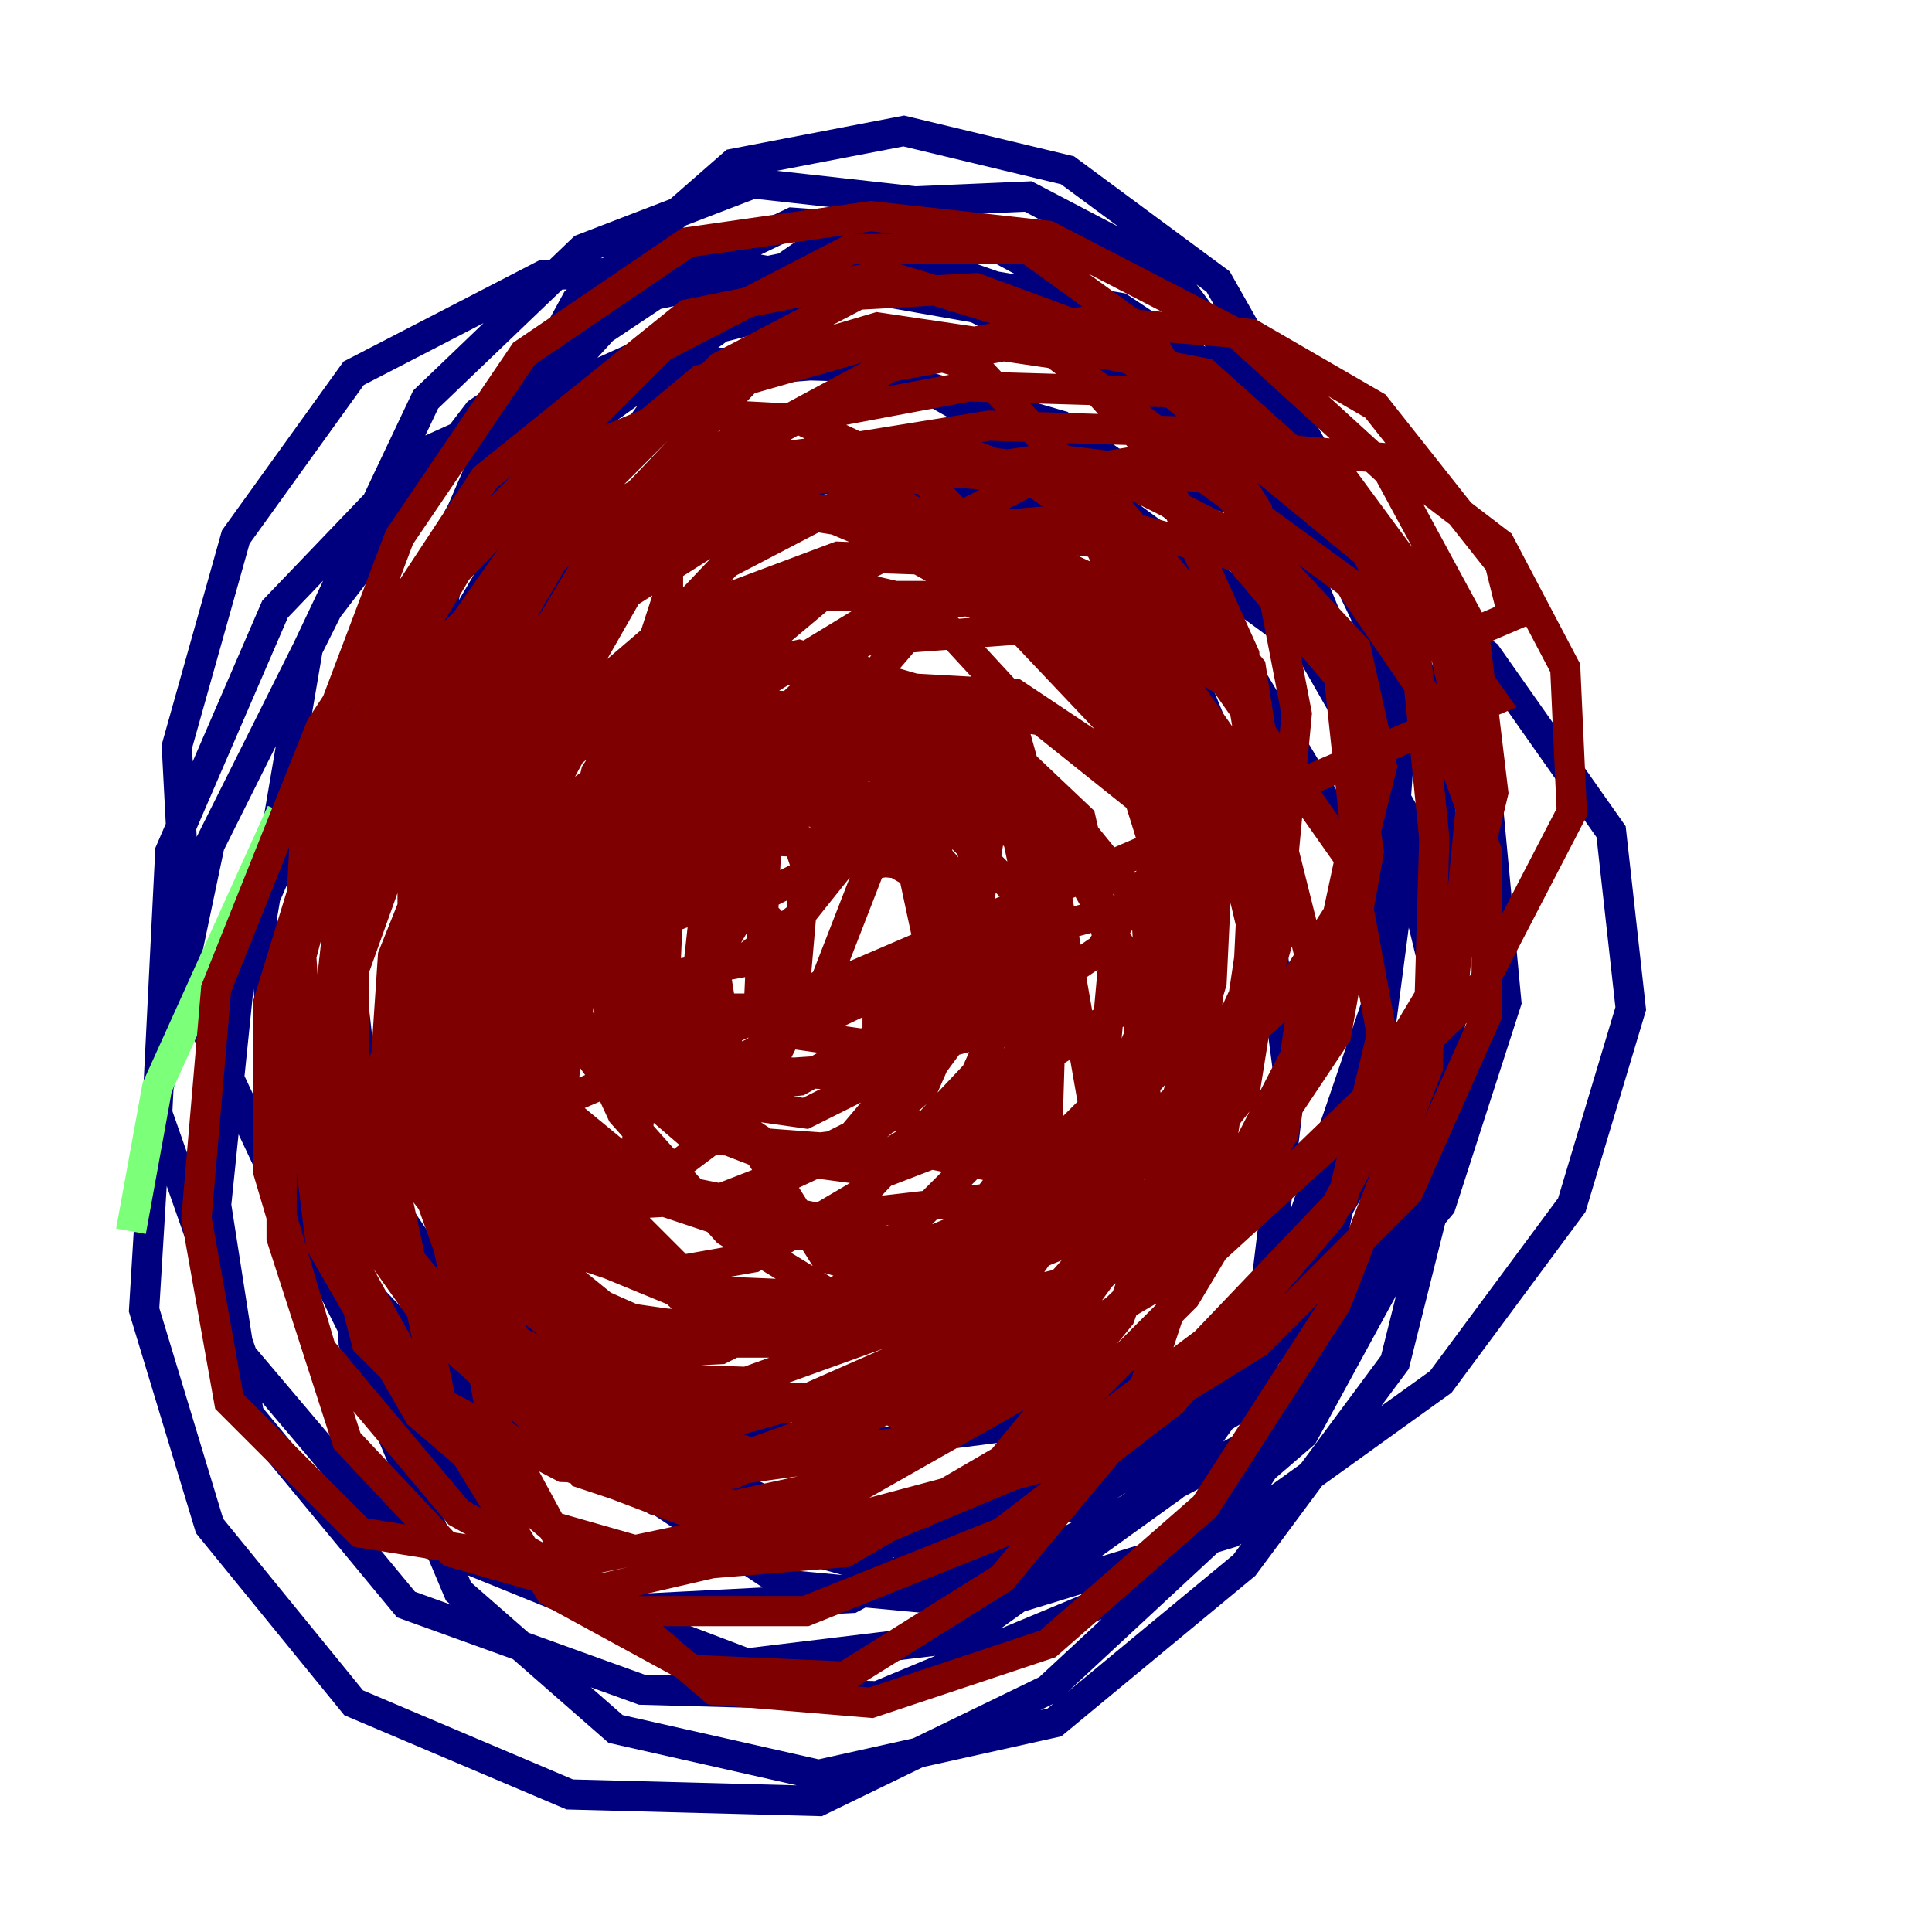 <?xml version="1.0" encoding="utf-8" ?>
<svg baseProfile="tiny" height="128" version="1.2" viewBox="0,0,128,128" width="128" xmlns="http://www.w3.org/2000/svg" xmlns:ev="http://www.w3.org/2001/xml-events" xmlns:xlink="http://www.w3.org/1999/xlink"><defs /><polyline fill="none" points="72.461,21.261 63.783,18.224 53.803,17.356 43.39,19.525 31.675,27.336 21.695,40.352 13.885,55.973 10.414,72.461 9.546,86.78 13.885,101.098 23.43,112.814 37.749,118.888 54.237,119.322 69.424,111.946 81.573,100.664 90.685,86.346 94.59,70.291 95.458,53.37 92.854,39.051 84.61,27.336 74.197,20.393 61.614,18.224 47.729,21.695 33.844,31.675 23.43,45.993 16.054,62.915 14.319,79.837 16.488,93.722 26.902,106.305 42.522,111.946 58.142,112.38 73.763,105.871 86.346,95.024 94.156,80.705 95.458,65.953 91.552,49.898 83.742,37.749 70.291,28.203 56.841,24.298 41.654,23.864 28.203,29.939 18.224,40.352 11.281,56.407 10.414,73.763 16.054,89.817 25.6,101.098 39.485,106.739 56.407,105.871 72.461,97.193 85.478,83.308 91.552,65.519 92.854,47.729 88.081,31.675 80.705,18.658 70.725,11.281 59.878,8.678 48.597,10.848 38.183,19.959 30.373,34.278 27.336,51.2 28.203,68.99 34.278,84.61 43.824,95.891 55.539,101.966 69.424,102.834 82.441,95.891 92.42,82.441 96.325,66.82 95.024,50.332 86.78,32.976 73.329,20.393 61.614,13.451 49.898,12.149 38.617,16.488 28.203,26.468 20.393,42.956 17.356,60.746 19.091,79.403 26.902,95.024 36.881,105.437 49.464,110.21 63.783,108.475 77.668,98.495 87.647,84.61 91.552,67.254 91.552,49.898 84.61,32.976 75.064,21.261 64.651,15.62 52.502,14.752 41.654,19.959 32.108,30.373 25.166,46.427 22.997,62.915 24.732,78.102 32.542,90.685 43.824,98.929 56.841,101.532 71.159,99.797 86.346,90.685 95.458,79.837 99.797,66.386 98.495,52.502 90.251,37.749 77.234,26.902 64.651,20.393 49.898,17.79 36.014,18.224 23.43,24.732 15.62,35.58 11.715,49.464 12.583,65.953 19.525,80.705 29.939,91.552 43.39,99.363 56.841,101.098 70.725,98.495 82.875,90.251 90.251,77.234 92.42,60.746 91.552,42.956 85.044,28.203 77.234,17.79 68.122,13.017 58.142,13.451 48.163,20.393 39.051,32.976 32.108,50.332 30.807,68.556 32.976,84.61 40.352,97.193 52.068,105.003 65.953,106.305 81.573,101.532 95.458,91.552 104.136,79.837 108.041,66.82 106.739,55.105 98.495,43.39 87.214,34.712 72.461,30.373 57.709,29.505 44.258,33.844 34.712,42.522 28.637,53.803 27.77,68.122 30.807,82.441 39.051,94.59 49.464,101.532 60.312,104.57 69.858,103.702 78.536,97.193 83.742,86.346 85.478,72.027 83.308,55.539 76.8,39.485 68.122,29.505 58.142,23.864 46.861,24.732 34.278,35.146 25.6,49.898 22.129,70.291 23.43,88.949 30.373,105.437 40.786,114.549 54.237,117.586 69.858,114.115 82.441,103.702 92.42,90.251 96.325,74.63 95.458,58.142 86.78,42.956 73.763,33.41 59.878,29.505 47.295,31.241 35.58,39.051 26.468,49.898 22.563,62.047 22.997,75.498 30.373,86.346 42.088,93.722 55.973,95.891 69.424,94.156 81.139,88.949 88.515,79.837 91.552,68.556 89.817,56.407 82.007,43.39 71.159,34.712 57.275,31.241 41.22,34.278 25.166,46.427" stroke="#00007f" stroke-width="2" /><polyline fill="none" points="18.658,53.803 10.414,72.027 8.678,81.573" stroke="#7cff79" stroke-width="2" /><polyline fill="none" points="65.085,38.183 56.407,42.956 42.088,56.407 36.881,65.953 34.278,74.63 35.146,82.441 39.919,88.515 47.729,92.42 58.142,92.854 68.122,88.081 76.8,80.705 82.007,71.593 84.61,62.481 84.176,54.671 79.837,47.295 72.895,40.786 62.481,35.58 51.634,33.844 42.956,36.881 37.749,45.993 35.58,56.841 35.146,68.122 38.617,77.668 45.559,84.61 54.237,88.081 63.349,88.515 72.027,85.478 78.536,78.969 82.441,70.291 82.875,61.18 80.705,52.068 74.63,42.956 66.386,36.447 55.539,31.675 45.125,31.241 36.881,35.58 30.373,43.824 27.336,52.068 27.336,61.614 30.807,70.725 39.485,78.102 49.898,81.573 61.18,82.441 69.424,78.969 75.498,72.895 78.536,65.085 78.536,56.841 73.763,48.163 65.953,39.919 55.105,33.844 47.729,32.976 42.088,34.712 37.315,41.654 35.146,50.766 36.014,62.481 41.22,73.763 48.163,81.573 55.973,86.346 62.915,86.78 70.291,85.044 74.197,80.705 75.932,72.895 75.064,64.217 70.725,56.407 64.217,48.597 56.407,44.691 50.332,44.258 44.258,46.427 40.352,52.502 39.485,59.444 40.352,66.82 45.125,72.895 52.068,76.8 58.576,77.668 64.217,75.498 67.688,69.424 68.99,62.915 67.254,54.671 62.047,48.163 56.841,44.258 50.766,43.39 45.125,45.993 41.22,52.502 40.352,68.556 44.691,74.197 50.332,76.366 55.973,76.366 61.18,72.027 64.217,65.085 65.085,58.142 62.915,52.502 57.709,49.898 52.502,50.332 47.295,54.671 44.258,60.312 43.824,69.858 47.295,72.895 53.37,73.763 58.576,71.159 62.481,66.82 63.349,58.142 59.878,54.237 56.407,52.936 53.37,52.936 50.766,55.973 50.332,65.519 52.936,68.556 59.01,69.424 61.614,62.915 60.312,56.841 57.709,57.275 54.671,65.085 51.634,66.82 45.125,66.82 43.39,64.651 43.824,60.746 46.427,56.841 51.634,52.936 56.841,50.766 63.349,50.766 67.688,53.37 69.424,57.275 69.424,62.915 64.651,67.688 57.709,70.725 51.2,71.159 45.559,69.424 42.522,65.519 42.522,60.312 43.824,54.671 50.766,49.464 54.237,49.464 56.407,51.634 56.407,56.407 52.936,60.746 49.031,63.783 44.258,64.651 39.919,62.915 37.315,58.142 37.315,53.803 40.352,50.766 52.068,48.597 57.709,50.332 62.047,55.539 62.481,62.915 61.18,69.858 55.539,76.366 47.729,79.403 40.352,79.837 35.146,75.498 33.844,69.424 35.146,62.915 39.919,58.142 47.729,55.539 57.275,55.973 65.519,60.746 69.424,66.386 69.424,74.197 63.783,81.573 55.973,85.478 47.729,86.78 40.352,83.742 34.712,76.366 33.41,68.99 36.014,62.047 47.295,52.936 54.237,52.068 62.047,53.803 67.254,59.01 68.556,67.254 64.651,76.8 56.407,85.044 47.729,89.383 39.051,89.817 32.976,85.044 31.241,76.8 32.542,66.386 39.485,55.105 48.597,46.427 58.576,40.352 67.688,39.485 76.8,42.956 82.875,51.634 84.176,61.614 82.441,72.461 74.197,82.875 62.481,90.685 49.464,93.722 39.485,93.288 32.108,87.214 29.505,75.064 30.807,61.614 36.881,49.031 46.861,40.352 57.709,36.447 66.386,35.58 72.895,38.617 77.668,48.163 78.536,59.878 75.498,73.763 66.82,85.478 56.841,93.722 47.295,97.193 38.617,95.458 30.373,85.044 27.336,70.291 29.505,58.142 36.014,48.597 45.125,40.786 55.539,36.881 68.122,37.315 81.139,45.125 89.383,56.841 91.552,68.556 88.949,79.403 79.837,88.949 69.424,96.759 59.01,101.098 49.898,101.532 42.956,97.627 37.315,85.912 35.58,71.159 37.315,58.576 45.125,47.295 55.973,38.183 68.556,31.675 81.573,29.505 91.986,30.373 99.363,36.014 103.702,44.258 104.136,53.803 98.061,65.519 85.478,77.668 68.556,86.78 53.37,92.854 40.786,96.325 31.675,96.325 24.298,88.949 21.261,77.234 22.129,63.783 28.203,51.2 37.315,40.352 47.295,30.807 59.01,24.298 68.556,22.563 79.837,24.732 88.081,32.108 93.722,42.522 95.024,55.539 94.59,70.725 88.515,86.346 79.837,99.797 69.424,108.909 57.709,112.814 47.295,111.946 38.183,104.136 32.542,93.722 30.373,82.007 30.807,68.99 34.278,56.407 39.919,45.993 48.163,37.315 58.142,32.108 69.424,30.373 79.837,31.675 89.383,38.617 95.024,46.861 98.495,56.407 98.495,67.254 93.288,78.969 83.308,88.949 70.725,96.759 57.709,100.231 46.861,100.664 37.749,97.193 30.807,87.647 27.77,73.763 27.336,60.312 31.675,48.163 39.051,37.749 49.031,29.505 60.312,23.43 72.027,21.261 82.875,22.129 91.119,26.902 99.363,37.315 100.231,40.786 97.193,42.088 72.895,22.129 64.651,19.091 56.841,19.525 47.729,24.298 39.051,32.976 31.675,45.559 26.902,61.614 26.034,78.102 29.505,94.156 36.447,105.437 45.993,110.644 55.973,111.078 66.386,104.57 75.064,94.156 80.705,77.234 83.308,59.878 82.441,43.39 76.366,29.939 68.556,21.261 58.576,18.224 45.559,20.827 32.108,31.675 21.261,48.163 14.319,65.519 13.017,80.705 15.186,92.854 23.864,101.532 37.315,103.702 53.803,100.231 69.858,91.119 80.705,79.837 87.214,67.254 89.817,55.105 88.515,42.956 80.705,31.675 69.858,23.43 58.142,21.695 46.427,25.166 36.014,33.844 27.77,45.559 23.43,59.878 23.43,72.895 30.807,82.441 42.522,87.647 56.407,88.081 70.291,82.441 78.969,73.329 84.61,61.18 85.912,47.295 83.308,33.844 75.932,22.129 68.122,16.488 56.407,16.488 43.824,22.997 32.108,34.712 23.864,48.597 19.959,63.349 20.827,76.8 28.203,87.214 39.485,92.854 52.068,93.288 62.915,88.515 70.725,79.837 75.498,68.556 77.234,55.539 75.498,41.654 69.858,29.939 64.651,24.298 58.576,22.563 49.464,25.166 40.786,34.278 32.976,47.295 28.203,63.349 27.77,77.234 31.675,88.081 39.051,95.024 51.2,96.759 64.651,90.685 75.498,80.705 82.875,67.688 84.61,55.539 82.875,44.258 74.197,33.844 61.614,29.071 50.766,30.373 39.485,39.051 31.241,50.332 26.034,63.349 25.166,76.366 28.203,87.647 36.447,95.024 46.861,97.627 59.444,95.891 69.424,89.383 76.366,79.837 79.837,69.858 80.271,60.312 75.064,51.2 67.254,45.993 59.444,45.559 50.332,48.163 42.522,54.671 38.183,62.915 37.315,72.027 39.051,80.271 45.125,85.912 52.502,87.647 58.576,87.214 63.349,83.308 66.82,77.234 67.688,69.858 65.953,62.047 60.746,55.973 52.502,53.37 45.559,53.803 39.485,59.444 36.447,65.953 35.58,72.027 37.315,76.366 42.522,79.403 49.031,79.403 55.539,76.366 60.312,70.725 62.481,65.519 62.481,60.746 60.312,57.275 55.539,56.841 49.464,59.878 42.522,71.593 42.088,77.234 44.258,77.668 47.729,75.064 51.2,71.159 52.502,62.481 50.332,60.312 46.861,59.878 43.39,61.18 41.22,64.651 42.088,72.027 45.125,74.63 47.295,54.671 50.332,51.634 52.068,53.37 53.37,57.275 52.502,67.254 47.295,72.461 44.258,72.895 42.088,71.159 40.786,62.481 43.824,57.275 48.163,56.841 52.502,63.349 52.936,66.82 51.2,70.291 41.22,71.159 36.014,67.688 33.41,62.481 32.976,57.275 35.146,52.068 39.919,48.163 46.427,46.427 59.878,47.295 64.217,50.332 65.519,55.539 64.651,60.746 59.878,67.688 52.936,71.593 41.22,72.895 37.749,68.122 37.315,60.312 39.485,51.2 44.258,43.824 49.898,39.919 55.539,38.617 61.18,39.919 66.386,45.559 68.556,53.37 68.556,62.481 64.651,71.159 57.275,78.969 49.898,83.308 42.522,84.61 36.014,81.139 31.241,72.895 30.373,62.481 32.976,49.898 39.919,40.352 48.163,35.146 58.142,33.41 66.82,35.146 73.763,40.786 78.536,48.597 79.837,58.576 77.668,69.858 69.424,78.969 59.878,85.912 51.2,88.949 42.956,88.949 36.014,83.308 31.241,72.461 31.241,62.481 37.749,52.936 46.861,46.427 56.407,42.522 68.122,41.654 77.234,45.559 84.176,52.936 86.78,63.349 85.044,75.064 78.536,85.912 69.858,94.59 61.18,100.231 52.068,101.098 44.258,98.061 36.881,87.214 33.41,72.461 35.58,58.576 42.522,47.295 52.068,39.485 62.047,35.146 72.461,34.278 82.007,36.881 88.949,45.125 90.685,56.407 88.515,68.556 80.705,80.271 70.725,89.817 60.312,95.458 51.2,96.759 41.22,93.288 33.41,83.308 28.637,69.858 28.637,57.709 33.41,45.993 41.22,36.881 52.068,30.373 65.519,28.203 79.837,28.637 91.552,36.014 98.929,46.427 24.298,78.536 22.997,65.519 31.241,42.522 39.485,34.278 50.332,28.203 64.217,25.6 78.969,26.034 88.949,31.675 95.024,39.919 97.627,51.634 96.325,65.085 88.081,80.705 77.668,92.854 66.386,101.532 53.37,106.739 42.088,106.739 30.373,100.231 21.261,89.383 17.79,77.668 17.79,66.386 21.261,55.105 26.468,45.559 34.278,37.749 44.691,32.976 56.841,30.807 68.122,31.675 76.366,37.315 82.441,46.861 84.176,57.275 82.441,69.858 75.932,81.573 66.386,91.119 56.407,98.061 46.427,100.231 38.617,97.627 33.41,87.214 32.976,74.197 44.258,39.485 44.258,32.542 38.183,34.278 30.373,43.39 24.298,56.407 22.129,71.159 23.43,83.742 28.203,92.42 37.315,97.193 48.597,97.627 59.444,92.42 68.556,83.308 72.895,73.329 73.763,63.783 71.593,54.237 63.349,46.427 52.936,43.39 42.522,45.559 33.844,52.502 28.203,62.047 25.166,71.159 24.298,79.403 28.637,86.78 36.881,91.119 49.464,91.552 60.312,87.647 68.122,82.007 73.763,74.197 76.366,67.254 75.932,60.312 70.291,53.37 61.614,49.898 50.332,49.031 42.088,52.936 35.146,60.312 32.108,68.99 32.108,76.366 36.447,82.441 45.559,85.478 55.973,85.912 65.519,82.007 72.027,75.932 76.8,67.688 77.668,59.878 75.498,52.936 68.99,47.729 60.312,46.427 51.634,48.163 44.258,52.502 39.485,58.142 38.183,67.688 45.125,70.725 54.671,71.159 64.651,68.556 72.895,62.915 76.8,57.275 77.668,46.861 71.593,42.088 62.915,39.485 53.37,39.485 44.258,42.956 37.749,49.031 33.844,56.407 33.41,65.085 36.014,72.461 43.39,78.536 54.237,80.705 65.519,79.403 76.366,74.197 84.61,66.82 89.383,59.444 91.552,50.766 89.817,42.956 83.742,36.447 74.197,31.675 63.349,30.373 51.634,32.108 40.786,38.617 32.108,49.031 27.77,60.746 26.902,72.461 29.939,80.705 37.749,86.78 49.898,88.515 71.159,81.573 77.668,73.763 80.271,65.085 80.705,55.973 74.197,46.427 64.217,38.183 52.936,33.41 43.39,32.542 35.146,37.315 27.336,46.427 22.997,55.973 21.695,67.688 23.43,78.969 29.939,86.78 40.786,91.986 52.936,93.288 67.254,90.685 79.837,83.308 89.817,74.197 96.325,63.349 98.929,52.502 97.627,41.654 91.986,31.241 82.007,22.129 69.424,15.62 57.709,14.319 45.559,16.054 34.712,23.43 26.468,35.58 20.393,51.634 19.525,68.556 21.261,82.441 27.77,93.722 36.447,101.098 45.559,103.702 55.973,102.834 66.386,96.759 74.197,87.214 78.102,76.366 78.536,64.651 75.932,52.502 69.424,40.352 61.18,31.675 52.936,27.77 44.691,27.336 37.315,30.373 29.505,38.617 22.129,50.766 18.658,67.254 18.658,82.007 22.997,95.458 29.939,102.834 39.051,105.437 50.332,102.834 60.746,94.59 69.858,81.573 75.932,69.424 78.969,57.709 78.969,47.295 76.366,39.051 73.329,36.014 69.424,35.58 64.651,36.881 54.237,49.031 46.861,64.217 45.125,72.027 64.217,62.915 78.969,59.01 78.969,61.18 73.763,67.254 59.01,76.366 47.295,75.498 43.39,68.122 42.522,59.01 44.258,52.936 49.464,48.163 55.539,46.427 61.614,46.861 66.386,50.332 69.424,55.973 72.461,73.329 69.424,76.366 65.519,77.234 61.18,76.366 58.142,70.291 58.142,65.953 60.312,63.349 64.651,61.614 65.519,65.519 59.444,73.763 55.105,75.932 51.634,76.366 49.031,74.63 47.295,63.783 49.464,55.539 53.803,50.332 59.01,48.163 63.783,49.464 67.688,53.803 69.858,59.878 69.424,73.763 66.386,79.837 62.915,82.875 59.01,84.61 54.671,83.308 49.464,75.064 47.295,65.085 48.163,56.407 55.973,48.597 60.746,48.163 68.556,56.841 69.424,65.519 68.122,76.366 64.217,86.78 59.01,94.59" stroke="#7f0000" stroke-width="2" /></svg>
